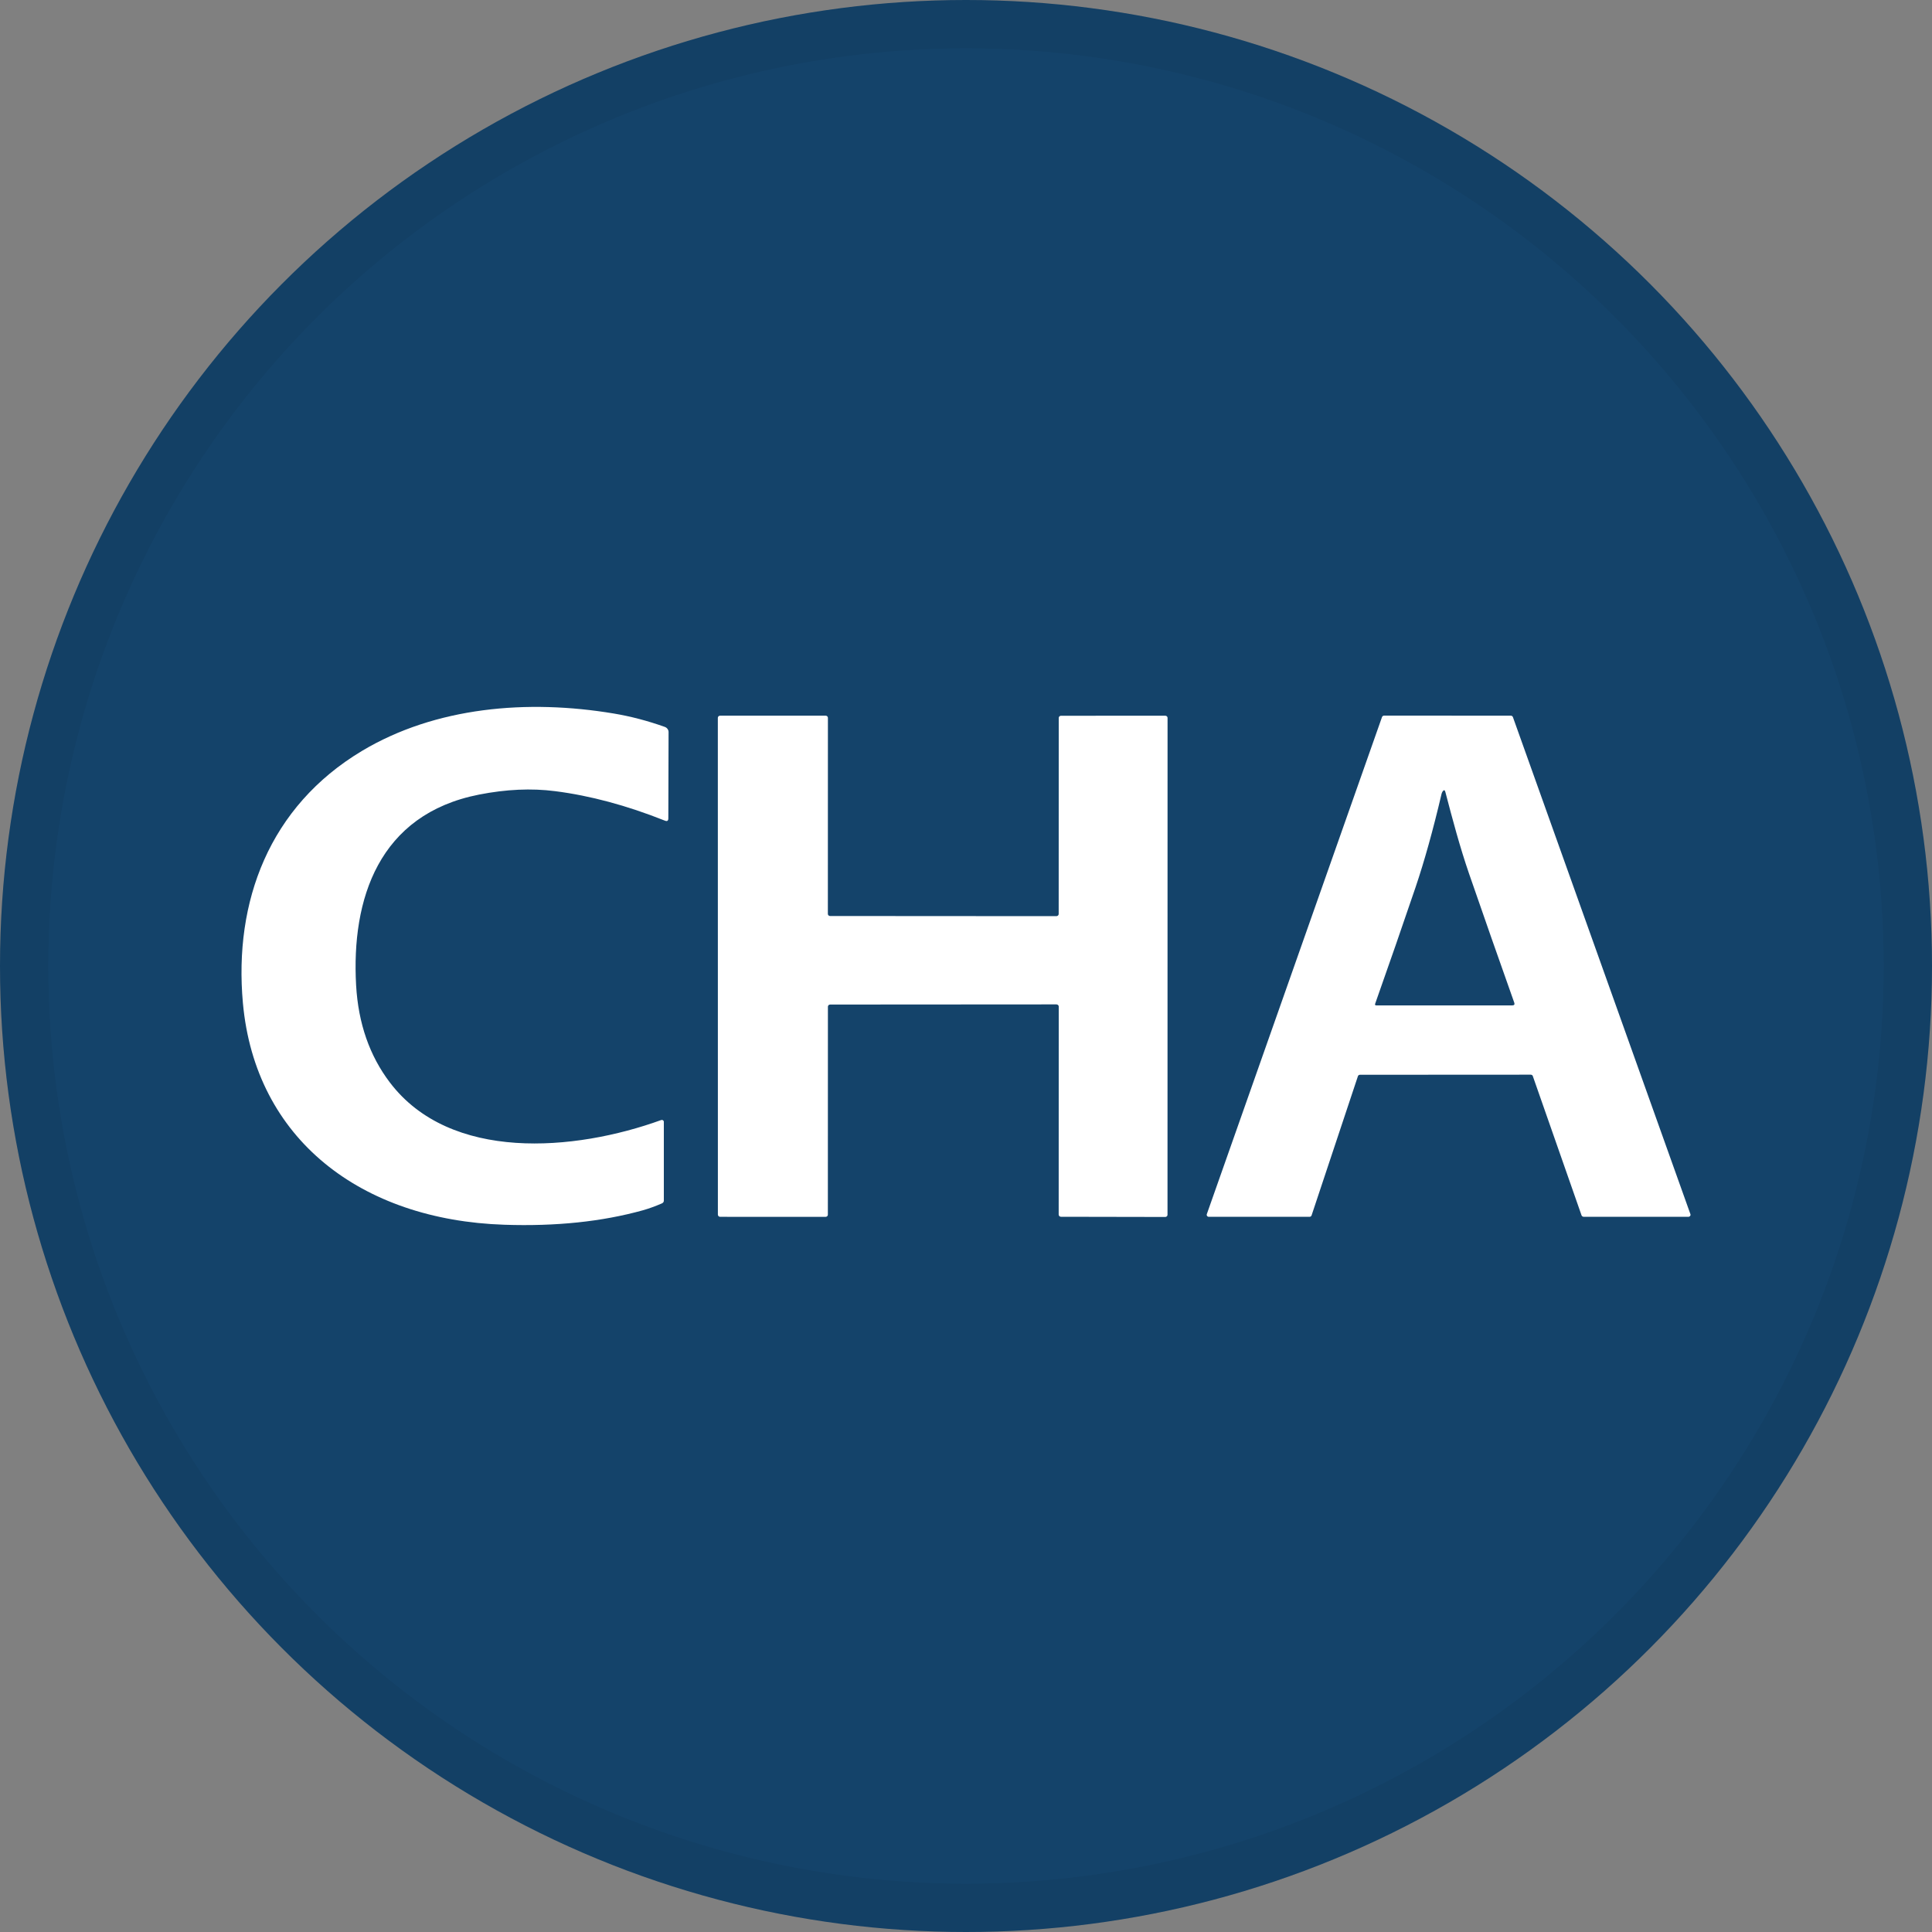 <svg width="40" height="40" viewBox="0 0 40 40" fill="none" xmlns="http://www.w3.org/2000/svg">
<rect x="0" y="0" width="40" height="40" fill="#808080" stroke="none"/>
<circle cx="20" cy="20" r="20" fill="#14436A"/>
<path d="M9.919 16.451C7.84 16.859 7.272 18.615 7.373 20.401C7.418 21.189 7.652 21.859 8.073 22.413C9.325 24.059 11.899 23.837 13.687 23.19C13.693 23.188 13.7 23.187 13.707 23.187C13.713 23.188 13.72 23.19 13.726 23.194C13.731 23.198 13.736 23.202 13.739 23.208C13.742 23.213 13.744 23.22 13.744 23.226L13.744 24.854C13.745 24.883 13.731 24.903 13.702 24.916C13.563 24.976 13.432 25.023 13.309 25.058C12.464 25.293 11.508 25.393 10.441 25.357C7.477 25.259 5.284 23.587 5.029 20.766C4.839 18.667 5.573 16.698 7.494 15.547C9.017 14.636 10.92 14.473 12.71 14.773C13.063 14.832 13.413 14.925 13.762 15.049C13.786 15.057 13.806 15.072 13.82 15.091C13.834 15.111 13.842 15.133 13.842 15.156L13.837 16.946C13.836 16.995 13.812 17.01 13.764 16.99C12.973 16.675 12.216 16.472 11.491 16.38C11.003 16.317 10.479 16.341 9.919 16.451Z" fill="white"/>
<path d="M21.872 20.795L17.188 20.798C17.175 20.798 17.163 20.803 17.154 20.811C17.146 20.819 17.141 20.831 17.141 20.842L17.14 25.15C17.14 25.161 17.135 25.173 17.126 25.181C17.117 25.189 17.105 25.194 17.093 25.194L14.911 25.193C14.904 25.193 14.898 25.192 14.892 25.19C14.887 25.188 14.881 25.184 14.877 25.18C14.873 25.176 14.869 25.171 14.867 25.166C14.864 25.16 14.863 25.155 14.863 25.149L14.862 14.861C14.862 14.85 14.867 14.838 14.876 14.83C14.885 14.822 14.897 14.817 14.91 14.817H17.093C17.106 14.817 17.118 14.822 17.127 14.83C17.136 14.838 17.141 14.85 17.141 14.861L17.14 18.921C17.14 18.927 17.141 18.933 17.143 18.938C17.146 18.943 17.149 18.948 17.154 18.952C17.158 18.956 17.163 18.96 17.169 18.962C17.175 18.964 17.181 18.965 17.187 18.965L21.872 18.968C21.884 18.968 21.896 18.963 21.905 18.955C21.914 18.946 21.919 18.935 21.919 18.923L21.92 14.863C21.92 14.851 21.925 14.84 21.934 14.832C21.942 14.823 21.955 14.819 21.967 14.819L24.125 14.818C24.138 14.818 24.15 14.823 24.159 14.831C24.168 14.839 24.173 14.85 24.173 14.862L24.172 25.152C24.172 25.164 24.167 25.175 24.158 25.183C24.149 25.192 24.137 25.196 24.125 25.196L21.966 25.192C21.954 25.192 21.942 25.187 21.933 25.179C21.924 25.17 21.919 25.159 21.919 25.147L21.92 20.839C21.92 20.827 21.915 20.816 21.906 20.808C21.897 20.8 21.885 20.795 21.872 20.795Z" fill="white"/>
<path d="M27.111 25.193H25.03C25.022 25.193 25.015 25.192 25.009 25.189C25.002 25.186 24.997 25.181 24.992 25.176C24.988 25.17 24.985 25.164 24.984 25.157C24.983 25.151 24.983 25.144 24.986 25.137L28.613 14.846C28.616 14.837 28.621 14.83 28.629 14.825C28.637 14.819 28.646 14.816 28.656 14.816L31.28 14.817C31.289 14.817 31.299 14.82 31.306 14.825C31.314 14.831 31.32 14.838 31.323 14.846L34.998 25.137C35 25.143 35.001 25.15 35 25.157C34.999 25.164 34.996 25.17 34.992 25.175C34.987 25.181 34.982 25.185 34.975 25.188C34.969 25.192 34.962 25.193 34.955 25.193L32.787 25.192C32.778 25.192 32.768 25.189 32.761 25.183C32.753 25.178 32.747 25.171 32.744 25.162L31.735 22.279C31.733 22.271 31.727 22.263 31.719 22.258C31.711 22.253 31.702 22.25 31.692 22.25L28.158 22.252C28.148 22.252 28.138 22.254 28.13 22.26C28.122 22.265 28.117 22.273 28.114 22.282L27.155 25.163C27.152 25.172 27.146 25.18 27.138 25.185C27.131 25.19 27.121 25.193 27.111 25.193ZM28.471 20.782C28.463 20.804 28.471 20.816 28.497 20.816H31.307C31.35 20.816 31.364 20.797 31.351 20.759C31.027 19.847 30.715 18.956 30.415 18.088C30.226 17.539 30.074 16.968 29.925 16.398C29.913 16.352 29.893 16.349 29.866 16.389C29.857 16.404 29.85 16.419 29.846 16.436C29.67 17.186 29.49 17.831 29.307 18.372C29.035 19.173 28.756 19.976 28.471 20.782Z" fill="white"/>
<circle cx="20" cy="20" r="19.5" stroke="black" stroke-opacity="0.05"/>
</svg>
